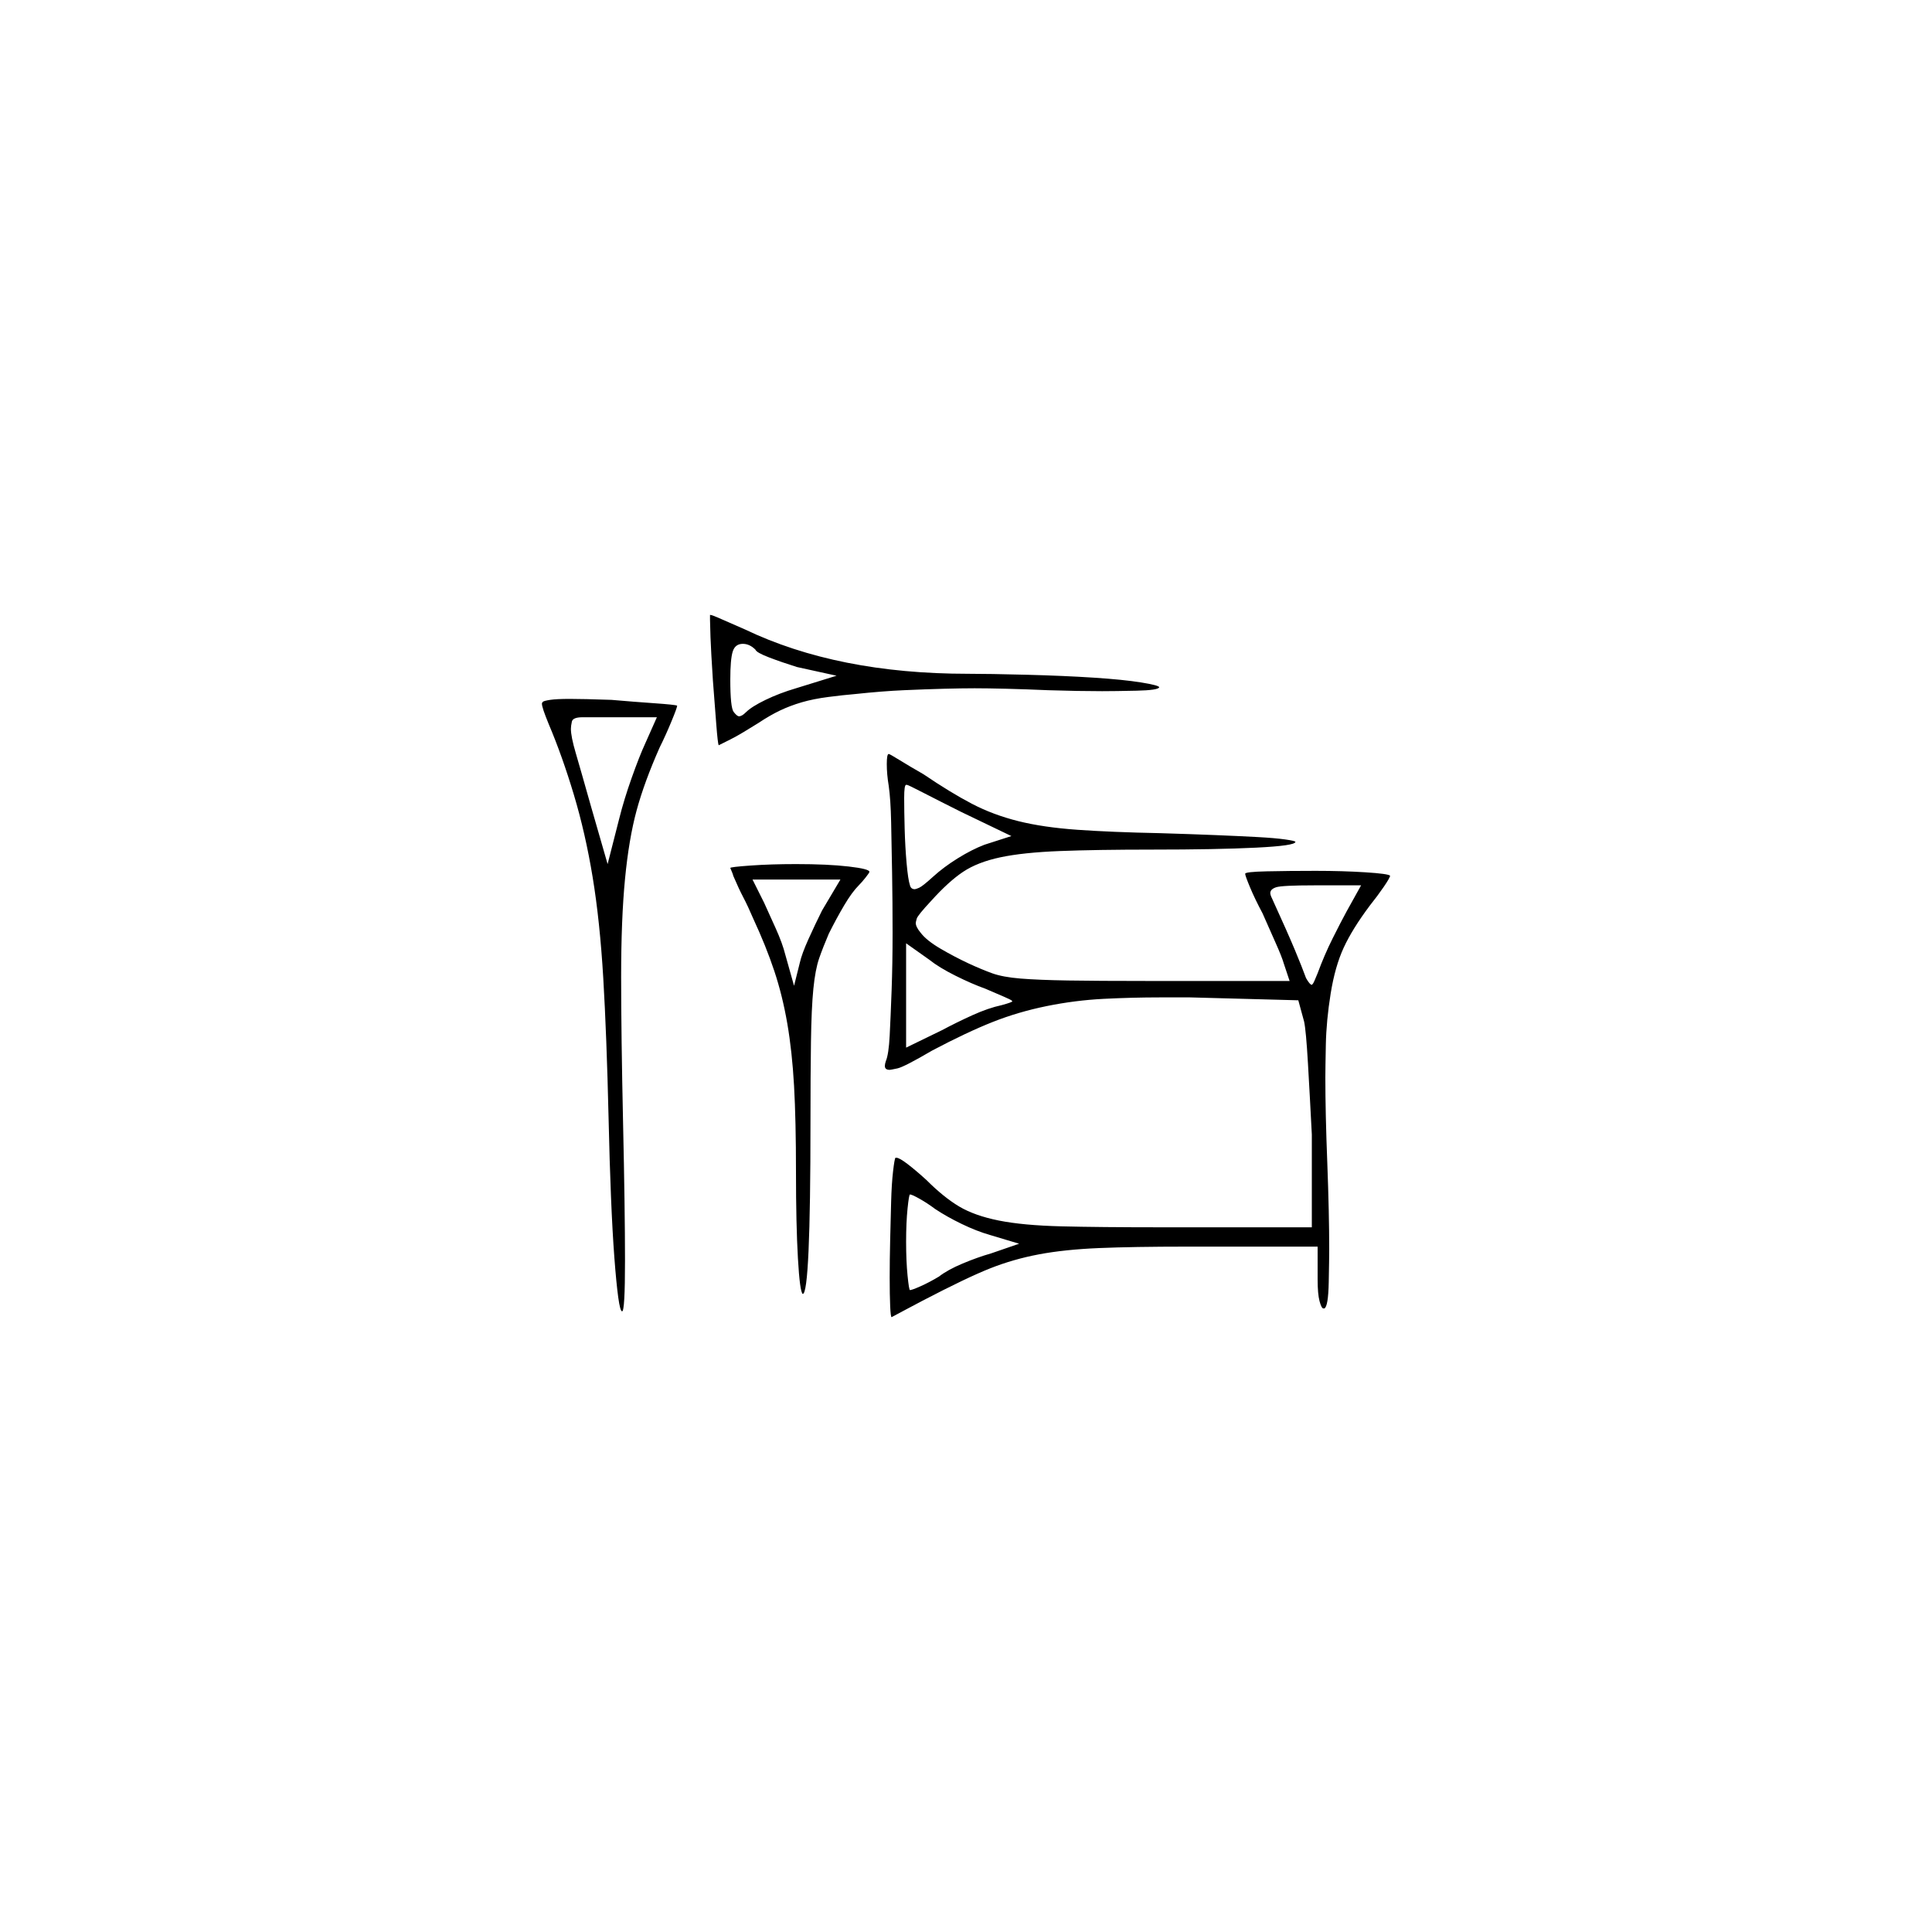 <?xml version="1.0" encoding="UTF-8" standalone="no"?>
<svg
   width="2000"
   height="2000"
   version="1.1"
   id="svg1"
   sodipodi:docname="LAL2LAGAB.liga.svg"
   inkscape:version="1.3.2 (091e20e, 2023-11-25)"
   xmlns:inkscape="http://www.inkscape.org/namespaces/inkscape"
   xmlns:sodipodi="http://sodipodi.sourceforge.net/DTD/sodipodi-0.dtd"
   xmlns="http://www.w3.org/2000/svg"
   xmlns:svg="http://www.w3.org/2000/svg">
  <defs
     id="defs1" />
  <sodipodi:namedview
     id="namedview1"
     pagecolor="#505050"
     bordercolor="#eeeeee"
     borderopacity="1"
     inkscape:showpageshadow="0"
     inkscape:pageopacity="0"
     inkscape:pagecheckerboard="0"
     inkscape:deskcolor="#505050"
     inkscape:zoom="0.379"
     inkscape:cx="1000"
     inkscape:cy="998.68074"
     inkscape:window-width="1392"
     inkscape:window-height="1212"
     inkscape:window-x="0"
     inkscape:window-y="0"
     inkscape:window-maximized="0"
     inkscape:current-layer="svg1" />
  <path
     d="m 738,704.5 q -2,-31 -2.5,-45 -0.5,-14 -0.5,-18 0,-5 0,-5 2,0 12,4.5 10,4.5 24,10.5 96,46 231,46 22,0 60.5,1 38.5,1 69.5,3 31,2 49.5,5 18.5,3 18.5,5 0,0 0,0 -1,3 -23.5,3.5 -22.5,0.5 -35.5,0.5 -25,0 -56,-1 -23,-1 -43,-1.5 -20,-0.5 -33,-0.5 -13,0 -32,0.5 -19,0.5 -41.5,1.5 -22.5,1 -50.5,4 -12,1 -27.5,3 -15.5,2 -27.5,5.5 -12,3.5 -22.5,8.5 -10.5,5 -22.5,13 -8,5 -15.5,9.5 -7.5,4.5 -13.5,7.5 -6,3 -12,6 -1,-2 -2.5,-21.5 -1.5,-19.5 -3.5,-45.5 z m 44,-32 q -6,-6 -13,-6 -8,0 -10.5,8 -2.5,8 -2.5,29 0,29 3.5,33.5 3.5,4.5 5.5,4.5 3,0 7,-4 6,-6 20.5,-13 14.5,-7 31.5,-12 l 42,-13 -41,-9 q -16,-5 -29,-10 -13,-5 -14,-8 z m -214,77 q -7,-17 -7,-21 0,-1 1,-2 1,-1 7.5,-2 6.5,-1 20.5,-1 14,0 43,1 23,2 44.5,3.5 21.5,1.5 23.5,2.5 0,0 0,0 0,2 -6,16.5 -6,14.5 -12,26.5 -16,36 -24,65.5 -8,29.5 -12,71 -4,41.5 -4,101 0,59.5 2,151.5 2,90 2,142.5 0,52.5 -3,52.5 -2,0 -4,-14.5 -2,-14.5 -4,-41 -2,-26.5 -3.5,-63 -1.5,-36.5 -2.5,-81.5 -2,-86 -5.5,-145 -3.5,-59 -11,-104.5 -7.5,-45.5 -19.5,-85.5 -12,-40 -26,-73 z m 112,-7 h -50 q -1,0 -1,0 h -4 q -1,0 -1,0 h -1 q -2,0 -3,0 h -1 q -1,0 -1,0 h -1 q -1,0 -1,0 h -10 q 0,0 -1,0 h -2 q -10,0 -11,4.5 -1,4.5 -1,7.5 0,8 5,25 5,17 16,56 l 17,59 12,-47 q 5,-20 13,-42.5 8,-22.5 14,-35.5 z m 240,71 q -2,-12 -2,-22.5 0,-10.5 2,-10.5 1,0 11.5,6.5 10.5,6.5 24.5,14.5 28,19 50,30.5 22,11.5 48,18 26,6.5 61.5,9 35.5,2.5 85.5,3.5 33,1 57.5,2 24.5,1 43,2 18.5,1 29,2.5 10.5,1.5 10.5,2.5 0,4 -41,6 -41,2 -107,2 -58,0 -96,1.5 -38,1.5 -61.5,6.5 -23.5,5 -38.5,15 -15,10 -33,30 -14,15 -15,18.5 -1,3.5 -1,4.5 0,4 5,10 6,8 20.5,16.5 14.5,8.5 29.5,15.5 13,6 24,10 11,4 29.5,5.5 18.5,1.5 49,2 30.5,0.5 82.5,0.5 h 147 l -6,-18 q -2,-7 -8.5,-21.5 -6.5,-14.5 -13.5,-30.5 -8,-15 -13,-27 -5,-12 -5,-14 0,-2 22.5,-2.5 22.5,-0.5 50.5,-0.5 28,0 51.5,1.5 23.5,1.5 25.5,3.5 0,0 0,0 0,2 -6.5,11.5 -6.5,9.5 -14.5,19.5 -18,24 -27,43.5 -9,19.5 -13.5,47.5 -4.5,28 -5,53 -0.5,25 -0.5,34 0,37 2,88 2,53 2,90 0,9 -0.5,34 -0.5,25 -4.5,27 -1,0 -1,0 -2,0 -4,-7.5 -2,-7.5 -2,-22.5 v -34 h -135 q -56,0 -91.5,1.5 -35.5,1.5 -62,6.5 -26.5,5 -50.5,14.5 -24,9.5 -70,33.5 -4,2 -17,9 -13,7 -15,8 0,0 0,0 -1,0 -1.5,-11.5 -0.5,-11.5 -0.5,-29.5 0,-18 0.5,-39 0.5,-21 1,-39.5 0.5,-18.5 2,-31.5 1.5,-13 2.5,-14 0,0 1,0 3,0 11.5,6.5 8.5,6.5 19.5,16.5 18,18 34,27.5 16,9.5 41,14.5 25,5 64.5,6 39.5,1 104.5,1 h 155 v -96 q -2,-39 -4,-73.5 -2,-34.5 -4,-43.5 l -6,-22 -112,-3 q -16,0 -31,0 -29,0 -58.5,1.5 -29.5,1.5 -59,7.5 -29.5,6 -56,16.5 -26.5,10.5 -62.5,29.5 -29,17 -36,18.5 -7,1.5 -8,1.5 -5,0 -5,-4 0,-2 1,-5 3,-7 4,-26.5 1,-19.5 2,-47 1,-27.5 1,-59.5 0,-32 -0.5,-61.5 -0.5,-29.5 -1,-53 -0.5,-23.5 -2.5,-37.5 z m 75,27 q -22,-11 -38.5,-19.5 -16.5,-8.5 -17.5,-8.5 0,0 -1,0 -2,0 -2,13.5 0,13.5 0.5,32 0.5,18.5 2,35.5 1.5,17 3.5,23 1,4 5,4 1,0 4.5,-1.5 3.5,-1.5 14.5,-11.5 11,-10 25.5,-19 14.5,-9 27.5,-14 l 28,-9 z m -239,58 q 0,-1 21,-2.5 21,-1.5 47,-1.5 33,0 54.5,2.5 21.5,2.5 21.5,5.5 0,1 -4,6 -4,5 -7,8 -7,7 -15,20.5 -8,13.5 -16,29.5 -6,14 -10,25.5 -4,11.5 -6,31.5 -2,20 -2.5,55 -0.5,35 -0.5,83 0,178 -8,178 0,0 0,0 -3,-2 -5,-37 -2,-35 -2,-89 0,-54 -2,-89.5 -2,-35.5 -7,-64.5 -5,-29 -13.5,-54.5 -8.5,-25.5 -21.5,-53.5 -6,-14 -10.5,-22.5 -4.5,-8.5 -10.5,-22.5 0,-1 -3,-8 z m 114,12 h -91 l 12,24 q 5,11 12,26.5 7,15.5 10,27.5 l 9,32 6,-24 q 2,-9 9,-24.5 7,-15.5 14,-29.5 z m 539,6 h -48 q -34,0 -40,2 -6,2 -6,6 0,2 2,6 16,35 23.5,53 7.5,18 11.5,29 4,7 6,7 0,0 1,-1 1,-1 5,-11 7,-19 15.5,-36 8.5,-17 14.5,-28 z m -389,107 q -14,-5 -31,-13.5 -17,-8.5 -27,-16.5 l -24,-17 v 108 l 37,-18 q 15,-8 31.5,-15.5 16.5,-7.5 30.5,-10.5 11,-3 11,-4 0,0 -1,-1 -1,-1 -27,-12 z m -52,228 q -8,-6 -16,-10.5 -8,-4.5 -10,-4.5 -1,0 -2.5,14.5 -1.5,14.5 -1.5,34.5 0,20 1.5,35 1.5,15 2.5,15 2,0 11,-4 9,-4 19,-10 9,-7 24.5,-13.5 15.5,-6.5 29.5,-10.5 l 29,-10 -30,-9 q -14,-4 -29.5,-11.5 -15.5,-7.5 -27.5,-15.5 z"
     id="path1" />
</svg>
